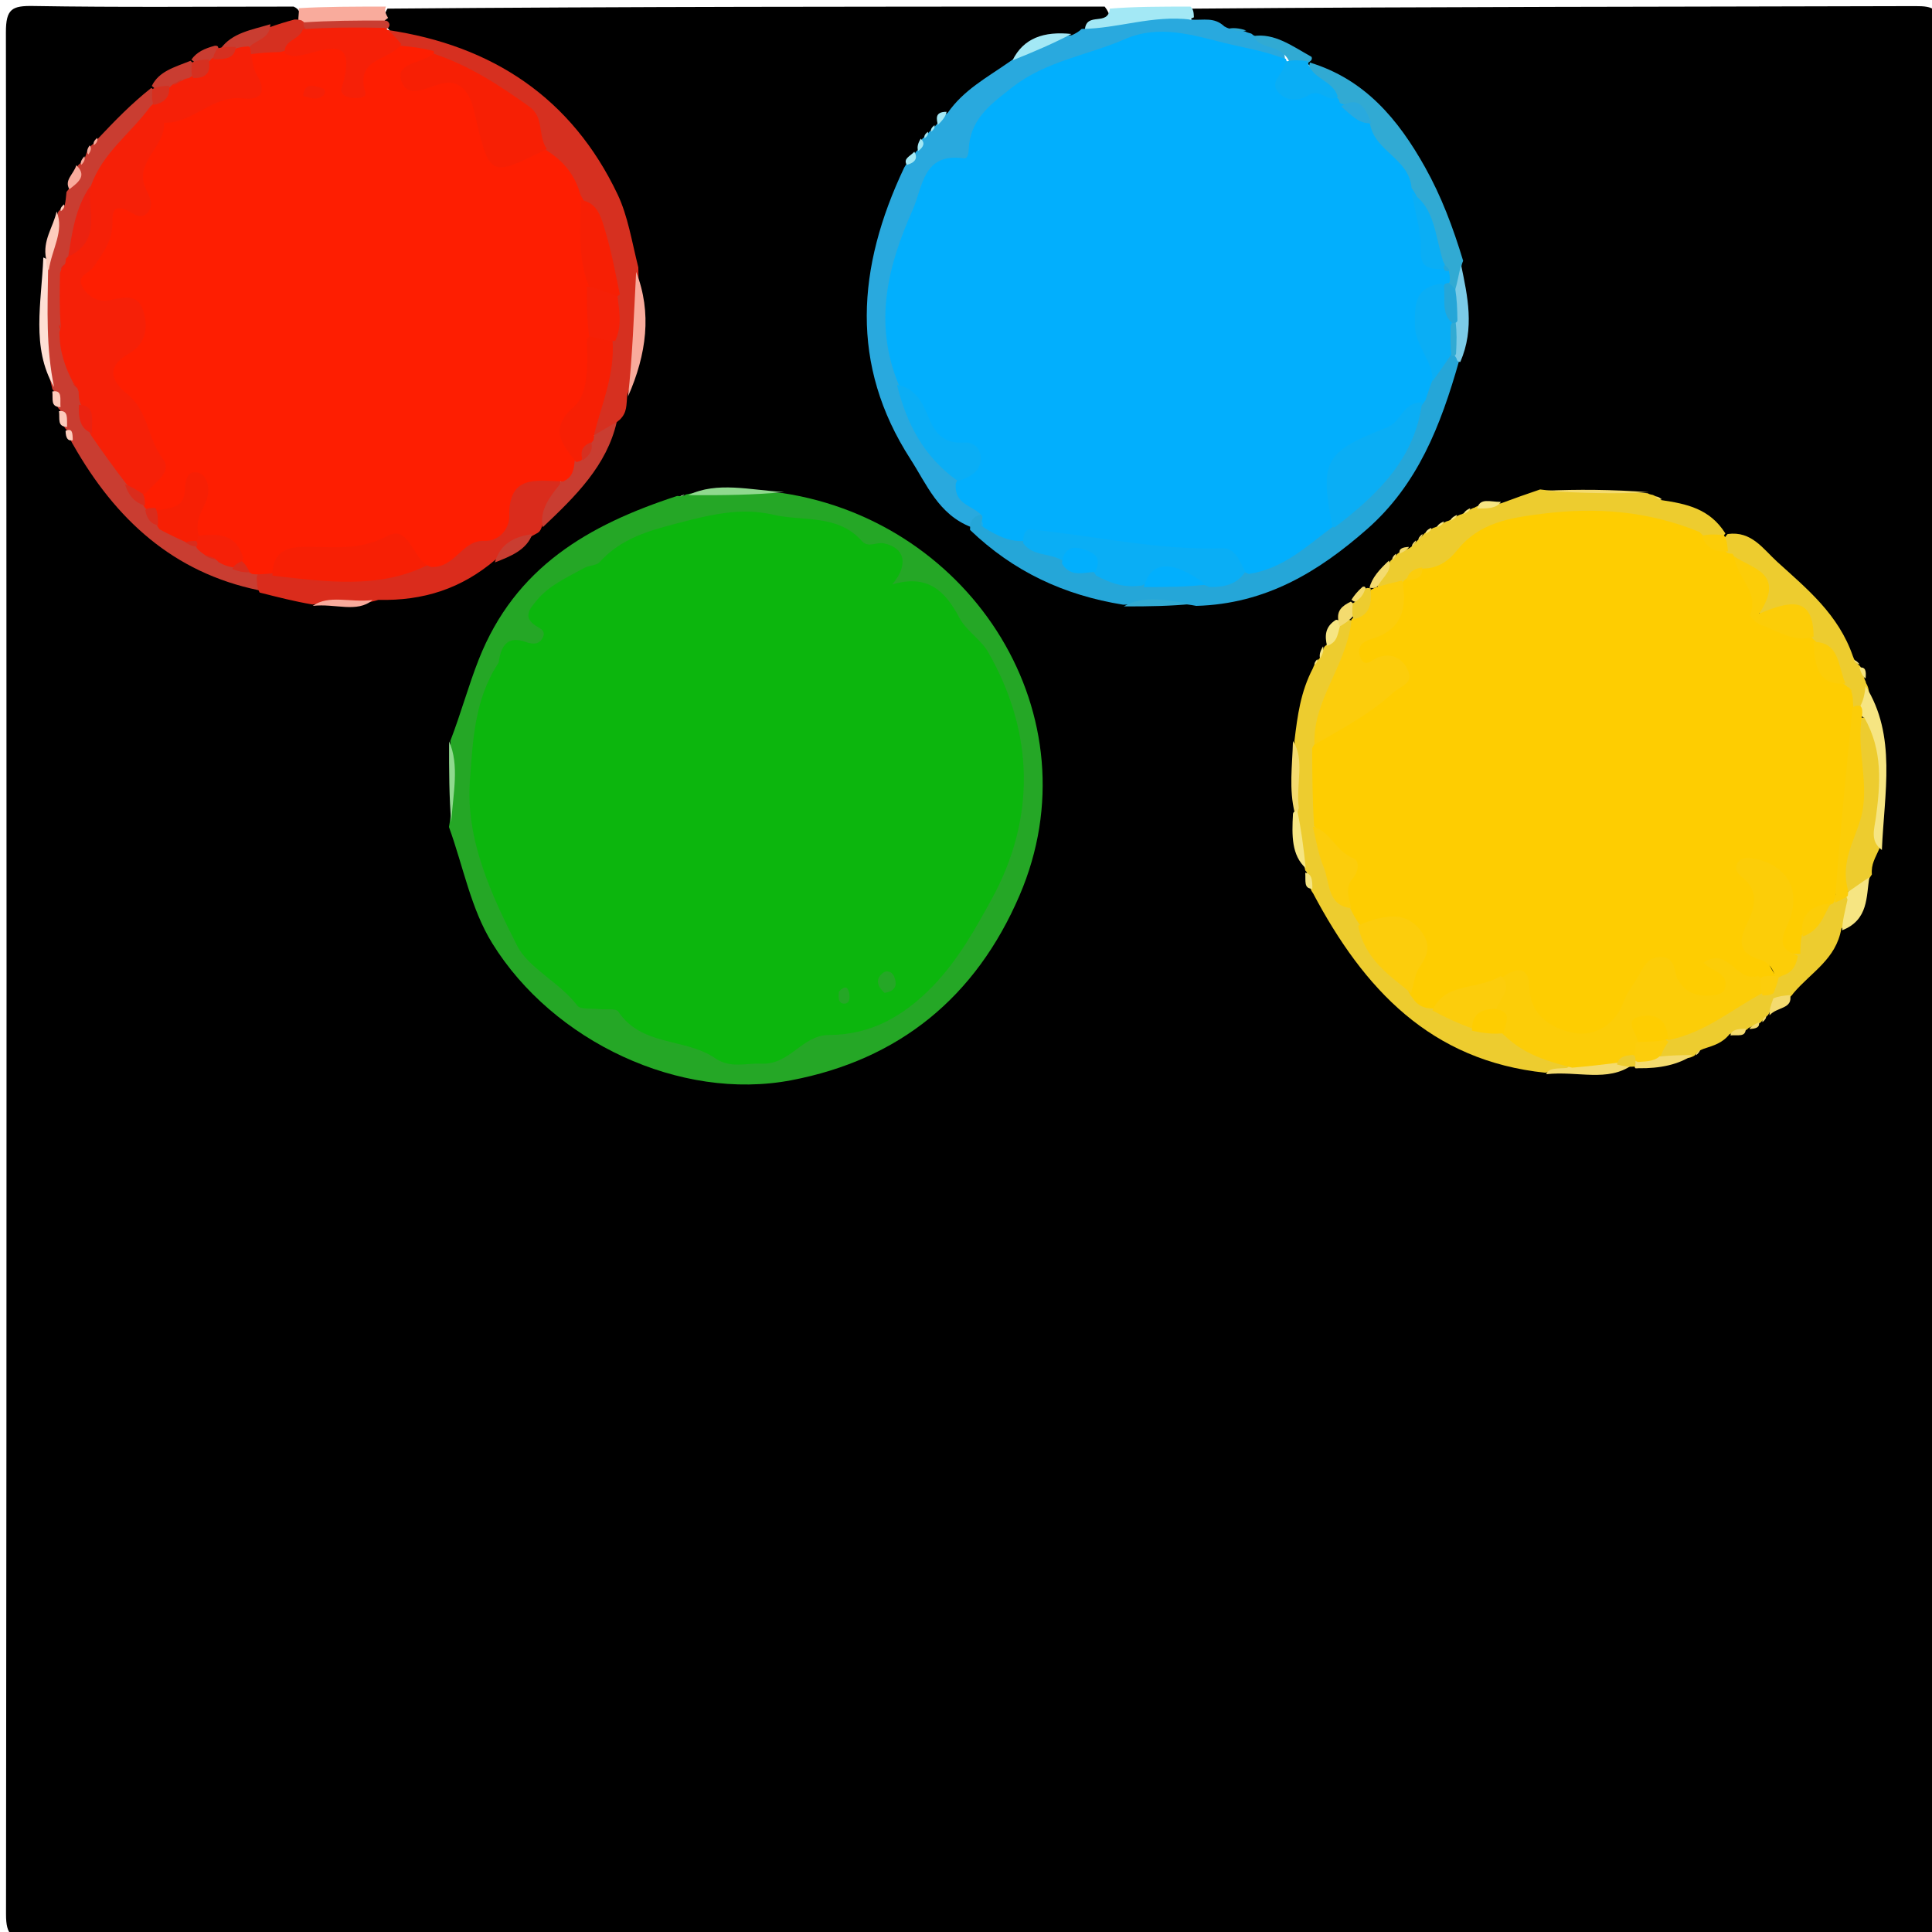 <svg version="1.1" id="Layer_1" xmlns="http://www.w3.org/2000/svg" xmlns:xlink="http://www.w3.org/1999/xlink" x="0px" y="0px"
	 width="100%" viewBox="0 0 293 293" enable-background="new 0 0 293 293" xml:space="preserve">
<path fill="#000000" opacity="1" stroke="none" 
	d="
M180.776,1.312 
	C217.485,1 253.969,1.037 290.454,0.927 
	C293.302,0.919 294.096,1.335 294.092,4.451 
	C293.979,99.744 293.978,195.037 294.092,290.33 
	C294.096,293.647 293.106,294.066 290.173,294.063 
	C195.047,293.986 99.92,293.985 4.794,294.07 
	C1.782,294.073 0.91,293.532 0.913,290.297 
	C1.02,195.171 1.027,100.044 0.895,4.918 
	C0.89,1.33 1.823,0.854 5.081,0.91 
	C18.071,1.129 31.068,1 44.531,1 
	C45.344,1.377 45.531,1.823 45.505,2.693 
	C44.754,4.216 43.626,4.684 42.077,5.117 
	C38.997,5.399 36.553,6.525 33.81,7.772 
	C32.341,8.494 31.159,9.053 29.72,9.82 
	C27.508,10.932 25.78,12.19 23.863,13.756 
	C21.207,16.138 19.065,18.562 16.575,21.096 
	C16.237,21.516 16.104,21.681 15.565,22.313 
	C15.035,22.937 14.91,23.096 14.612,23.502 
	C14.322,23.913 14.206,24.077 13.916,24.491 
	C13.627,24.909 13.511,25.078 13.049,25.764 
	C12.237,26.988 11.812,27.714 11.502,28.846 
	C11.387,29.597 11.298,30.023 11.084,30.757 
	C10.901,31.273 10.818,31.476 10.587,31.972 
	C10.326,32.455 10.214,32.643 9.931,33.113 
	C8.924,35.234 8.371,37.151 8.113,39.51 
	C7.156,45.415 7.005,50.964 8.575,56.803 
	C8.755,57.349 8.847,57.557 9.045,58.086 
	C9.328,59.029 9.394,59.674 9.626,60.59 
	C9.804,61.06 9.868,61.248 10.016,61.719 
	C10.259,62.552 10.368,63.117 10.669,63.918 
	C10.889,64.34 10.977,64.511 11.197,64.94 
	C11.575,65.75 11.944,66.221 12.498,66.956 
	C18.726,77.741 27.167,85.281 39.451,88.533 
	C42.118,89.548 44.623,89.44 47.402,89.933 
	C50.478,90.693 53.19,90.761 56.257,89.945 
	C62.454,89.234 68.081,87.939 73.422,84.534 
	C75.966,83.669 77.964,82.595 79.73,80.532 
	C80.248,79.912 80.574,79.583 81.173,79.038 
	C86.352,74.763 90.106,69.866 92.474,63.538 
	C92.964,62.053 93.501,60.967 94.028,59.479 
	C96.256,53.702 97.238,48.174 95.481,42.063 
	C93.167,27.862 85.701,17.632 73.863,10.371 
	C69.413,7.642 64.014,7.538 59.224,4.742 
	C58.78,4.289 58.631,4.079 58.365,3.498 
	C58.2,2.599 58.293,2.096 58.763,1.309 
	C95.021,1 131.042,1 167.531,1 
	C169.462,3.475 167.05,3.858 165.574,5.115 
	C164.838,5.55 164.401,5.761 163.618,6.067 
	C160.083,6.424 157.036,7.081 154.387,9.651 
	C151.585,12.507 148.455,14.449 145.519,17.127 
	C144.818,17.731 144.322,18.081 143.667,18.675 
	C143.339,18.998 143.209,19.126 142.891,19.443 
	C142.579,19.756 142.456,19.88 141.975,20.372 
	C141.505,20.864 141.391,20.989 140.965,21.511 
	C140.459,22.19 140.272,22.478 139.964,23.008 
	C139.748,23.411 139.659,23.575 139.426,23.986 
	C138.791,24.886 138.521,25.633 138.252,26.747 
	C135.28,33.082 133.333,39.428 133.056,46.046 
	C132.683,54.97 135.065,63.315 140.367,70.607 
	C142.388,73.387 144.092,76.478 147.245,78.801 
	C154.042,84.989 161.62,88.773 170.701,90.334 
	C173.9,90.618 176.731,90.47 179.94,90.507 
	C193.956,90.076 203.664,82.738 211.99,72.749 
	C216.297,67.582 216.967,60.985 219.681,54.804 
	C222.001,50.221 221.15,45.823 220.498,41.074 
	C217.292,27.933 211.194,17.176 199.087,10.223 
	C196.338,8.371 193.589,7.371 190.444,6.455 
	C189.873,6.393 189.643,6.364 189.073,6.258 
	C187.858,5.861 187.018,5.424 185.702,5.32 
	C184.044,4.501 182.413,4.633 180.926,3.409 
	C180.462,2.638 180.423,2.138 180.776,1.312 
z"/>
<path fill="#A3E8F5" opacity="1" stroke="none" 
	d="
M164.532,4.472 
	C164.78,1.723 168.062,4.06 168.311,1.308 
	C172.025,1 176.049,1 180.537,1 
	C181.012,1.433 181.023,1.867 181.063,2.624 
	C175.856,5.087 170.459,5.823 164.532,4.472 
z"/>
<path fill="#F9AB9C" opacity="1" stroke="none" 
	d="
M58.535,1 
	C58.347,1.355 58.29,1.783 58.855,2.716 
	C55.212,5.664 51.142,4.102 46.804,4.212 
	C46.087,3.939 45.818,3.785 45.265,3.263 
	C45.193,2.424 45.406,1.953 45.309,1.241 
	C49.357,1 53.714,1 58.535,1 
z"/>
<path fill="#25A726" opacity="1" stroke="none" 
	d="
M118.708,74.782 
	C147.529,79.167 166.261,108.677 154.628,135.777 
	C147.986,151.251 136.344,160.713 119.991,163.829 
	C103.175,167.034 83.885,157.978 74.66,143.067 
	C71.394,137.787 70.301,131.532 68.088,125.42 
	C68.908,120.955 68.347,116.833 68.304,112.345 
	C69.937,108.091 71.054,103.941 72.615,99.99 
	C78.129,86.043 89.194,79.616 102.681,75.219 
	C103.241,75.237 103.43,75.291 103.829,75.138 
	C104.039,74.931 104.008,75.017 103.964,75.003 
	C108.68,73.929 113.496,74.728 118.708,74.782 
z"/>
<path fill="#29A9DE" opacity="1" stroke="none" 
	d="
M164.05,4.385 
	C169.566,4.34 174.768,2.249 180.632,2.977 
	C182.535,3.105 184.133,2.542 185.674,3.999 
	C186.801,4.682 187.733,4.402 188.861,4.783 
	C189.146,4.95 189.559,5.023 189.758,5.089 
	C191.481,6.625 194.719,5.632 194.881,9.041 
	C191.805,10.718 189.117,9.6 186.444,8.742 
	C173.333,4.534 162.409,9.533 152.108,16.951 
	C150.649,18.001 149.526,19.591 149.04,21.418 
	C148.394,23.849 147.069,25.268 144.568,26.228 
	C140.349,27.848 139.439,32.439 138.412,35.965 
	C136.481,42.595 134.844,49.554 137.335,56.921 
	C137.855,63.25 141.939,67.281 145.368,72.045 
	C146.326,74.268 148.23,75.34 149.29,77.443 
	C149.173,78.796 148.471,79.375 147.307,79.952 
	C142.321,78.035 140.523,73.422 138.073,69.624 
	C128.854,55.336 129.948,40.597 137.112,25.446 
	C137.612,24.458 138.377,24.141 138.815,23.164 
	C138.96,22.921 138.98,22.988 138.945,22.991 
	C139.427,22.601 139.49,21.996 139.794,21.179 
	C139.945,20.925 139.985,20.988 139.949,20.978 
	C140.191,20.78 140.446,20.564 140.825,20.118 
	C140.974,19.916 140.984,19.984 140.95,19.98 
	C141.191,19.782 141.445,19.565 141.827,19.118 
	C141.978,18.917 141.984,18.987 141.949,18.987 
	C142.465,18.455 142.801,17.71 143.714,17.127 
	C146.151,13.636 149.58,11.826 152.984,9.451 
	C155.965,7.366 158.766,5.63 162.548,5.34 
	C163.221,5.024 163.56,4.831 164.05,4.385 
z"/>
<path fill="#25A6D8" opacity="1" stroke="none" 
	d="
M147.115,80.368 
	C147.103,79.186 147.376,78.418 148.648,78.076 
	C148.958,78.012 149.314,78.324 149.398,78.531 
	C149.566,79.069 149.779,79.259 150.393,79.365 
	C152.127,79.754 153.498,80.358 155.224,80.968 
	C157.181,82.365 159.311,82.59 161.343,83.825 
	C162.857,85.064 164.392,85.373 166.235,85.848 
	C168.657,86.56 170.777,87.031 173.288,87.463 
	C176.26,87.516 178.855,87.497 181.829,87.493 
	C184.167,87.274 186.052,86.735 188.259,86.032 
	C193.147,84.55 196.826,81.633 201.034,78.947 
	C207.549,74.448 212.093,68.834 214.603,61.27 
	C214.818,59.979 215.222,59.119 215.73,57.915 
	C216.784,56.163 217.459,54.556 219.349,53.517 
	C219.948,53.413 220.195,53.423 220.777,53.591 
	C221.227,53.969 221.34,54.189 221.278,54.736 
	C218.495,64.545 215.011,73.493 207.319,80.251 
	C199.958,86.718 191.966,91.593 181.419,91.886 
	C177.579,91.136 174.132,91.622 170.34,91.708 
	C161.358,90.264 153.707,86.689 147.115,80.368 
z"/>
<path fill="#D63020" opacity="1" stroke="none" 
	d="
M58.793,4.55 
	C74.705,6.898 86.714,14.872 93.655,29.464 
	C95.234,32.783 95.804,36.583 96.805,40.548 
	C96.919,47.193 97.367,53.473 95.123,59.941 
	C94.973,61.413 95.147,62.531 93.985,63.661 
	C92.556,64.693 91.93,66.531 89.76,65.929 
	C88.5,61.115 91.232,57.15 91.524,52.434 
	C92.491,50.222 91.973,48.219 92.316,45.961 
	C91.25,40.646 91.001,35.403 87.54,30.854 
	C85.792,28.323 84.311,26.019 82.149,23.796 
	C79.3,15.873 72.747,12.74 65.751,9.603 
	C64.315,8.44 62.844,8.526 61.155,8.08 
	C59.639,7.375 58.704,6.594 58.793,4.55 
z"/>
<path fill="#EDCC2F" opacity="1" stroke="none" 
	d="
M234.371,162.689 
	C216.948,160.878 206.822,149.986 199.133,135.47 
	C198.318,134.374 198.597,133.38 198.158,132.243 
	C197.919,131.99 197.985,132.019 197.968,132.051 
	C197.363,129.345 196.367,126.679 196.503,123.388 
	C196.358,119.564 196.544,116.163 196.312,112.364 
	C196.778,108.464 197.25,104.924 199.101,101.364 
	C199.314,100.798 199.441,100.612 199.786,100.171 
	C200.005,99.914 200.003,100.01 199.955,100.01 
	C200.417,99.609 200.49,99.003 200.8,98.181 
	C200.957,97.927 200.986,97.991 200.952,97.981 
	C201.974,97.3 201.951,96.019 202.783,94.829 
	C203.581,94.095 204.161,93.674 205.24,94.226 
	C206.65,97.233 205.637,99.809 204.415,102.093 
	C202.575,105.529 201.628,109.185 200.808,113.298 
	C201.082,116.846 200.901,120.009 200.917,123.549 
	C201.089,128.539 202.287,132.83 205.228,136.881 
	C206.048,137.607 206.466,138.198 206.997,139.143 
	C208.181,143.658 211.549,146.213 214.35,149.547 
	C215.424,150.433 216.182,151.193 217.444,151.813 
	C219.549,152.728 221.257,153.718 223.358,154.662 
	C225.004,155.191 226.399,155.273 228.099,155.673 
	C231.679,157.513 235.237,158.68 238.173,161.453 
	C237.256,163.017 235.882,162.264 234.371,162.689 
z"/>
<path fill="#C93D31" opacity="1" stroke="none" 
	d="
M39.235,89.514 
	C26.269,86.825 17.552,78.807 11.102,67.462 
	C10.588,66.644 10.518,66.021 10.121,65.226 
	C9.901,65.013 9.973,65.012 9.955,65.043 
	C9.327,64.299 9.605,63.333 9.138,62.236 
	C8.899,61.997 8.969,62.011 8.953,62.042 
	C8.328,61.3 8.604,60.336 8.138,59.244 
	C7.897,59.009 7.968,59.015 7.956,59.049 
	C6.544,53.656 6.29,48.13 6.514,42.132 
	C7.303,38.713 8.332,35.782 8.748,32.295 
	C8.944,31.922 8.978,31.987 8.942,31.98 
	C9.19,31.789 9.439,31.565 9.813,31.109 
	C9.98,30.428 9.992,29.946 10.084,29.111 
	C11.133,27.884 11.463,26.729 11.749,25.223 
	C11.898,24.956 11.937,25.001 11.926,24.977 
	C12.269,24.718 12.57,24.428 12.919,23.778 
	C13.03,23.482 13.031,23.508 13.022,23.519 
	C13.114,23.119 13.302,22.753 13.754,22.175 
	C13.941,21.925 13.99,21.99 13.952,21.973 
	C14.215,21.761 14.48,21.526 14.856,21.026 
	C17.457,18.273 19.904,15.738 22.952,13.327 
	C23.966,14.096 24.115,14.807 24.029,15.922 
	C22.06,20.859 17.608,23.641 15.411,28.44 
	C12.904,31.461 12.785,35.02 11.585,38.533 
	C11.475,39.093 11.443,39.32 11.343,39.886 
	C11.117,40.658 10.945,41.085 10.675,41.843 
	C10.451,44.049 10.876,45.899 10.807,48.116 
	C10.829,48.694 10.835,48.924 10.845,49.497 
	C10.738,52.113 11.208,54.271 12.258,56.653 
	C12.564,57.38 12.721,57.802 12.973,58.549 
	C13.205,59.297 13.302,59.731 13.399,60.496 
	C13.479,62.286 13.403,63.79 14.869,65.134 
	C16.53,67.518 18.15,69.539 19.729,71.98 
	C20.473,73.36 20.949,74.531 22.135,75.609 
	C22.487,75.988 22.619,76.147 22.927,76.558 
	C23.483,77.509 23.846,78.223 24.775,78.859 
	C25.822,79.604 26.638,80.157 27.803,80.712 
	C28.603,81.111 29.09,81.457 29.875,81.875 
	C30.46,82.226 30.783,82.441 31.339,82.82 
	C32.052,83.28 32.504,83.621 33.267,83.997 
	C34.047,84.364 34.563,84.627 35.387,84.943 
	C36.423,85.452 37.263,85.595 38.369,86.009 
	C38.857,86.305 39.038,86.45 39.413,86.89 
	C39.854,87.891 39.819,88.579 39.235,89.514 
z"/>
<path fill="#DA2C1C" opacity="1" stroke="none" 
	d="
M39.373,89.864 
	C38.977,89.12 38.961,88.46 38.931,87.472 
	C39.235,86.673 39.66,86.343 40.593,86.075 
	C48.53,85.828 56.174,87.432 63.923,84.544 
	C69.077,81.844 74.858,80.828 76.725,74.183 
	C77.674,70.804 81.326,70.961 84.717,72.403 
	C86.346,75.745 82.981,77.067 82.218,79.78 
	C81.982,80.434 81.829,80.689 81.331,80.934 
	C79.14,82.1 77.191,83.235 75.162,84.865 
	C69.977,89.278 64.252,91.127 57.39,90.977 
	C53.949,92.075 50.829,91.191 47.382,91.674 
	C44.572,91.189 42.162,90.569 39.373,89.864 
z"/>
<path fill="#EDCC2F" opacity="1" stroke="none" 
	d="
M221.011,78.244 
	C221.304,78.133 221.478,77.993 221.585,78.024 
	C222.045,77.831 222.389,77.596 223.016,77.234 
	C223.308,77.12 223.454,76.984 223.545,77.025 
	C224.76,76.25 226.074,76.597 227.661,76.324 
	C229.749,75.556 231.484,74.926 233.567,74.229 
	C239.085,74.965 244.296,74.21 249.873,74.807 
	C250.269,75.04 250.572,75.005 250.707,75.078 
	C251.16,75.287 251.456,75.461 251.93,75.84 
	C255.783,76.412 259.298,77.129 261.668,80.903 
	C260.645,82.242 259.577,82.332 258.082,82.233 
	C251.459,80.531 245.26,79.218 238.677,79.281 
	C230.744,79.358 224.345,82.471 218.042,87.277 
	C216.583,87.591 215.385,87.479 214.155,88.47 
	C213.686,88.793 213.49,88.911 212.978,89.171 
	C211.552,89.699 210.437,90.018 209.021,89.252 
	C208.438,87.36 210.144,86.76 210.773,85.211 
	C210.951,84.916 210.983,84.979 210.948,84.977 
	C211.19,84.783 211.445,84.565 211.827,84.116 
	C211.976,83.912 211.983,83.982 211.952,83.967 
	C212.416,83.585 213.025,83.515 213.795,83.104 
	C214.004,82.891 214.007,82.994 213.955,82.995 
	C214.187,82.792 214.447,82.561 214.84,82.096 
	C214.992,81.883 214.992,81.993 214.938,81.992 
	C215.171,81.801 215.432,81.578 215.828,81.123 
	C215.986,80.919 215.975,80.989 215.941,80.979 
	C216.216,80.737 216.525,80.504 217.11,80.184 
	C217.386,80.096 217.48,79.966 217.549,80.008 
	C218.001,79.849 218.365,79.617 219.015,79.241 
	C219.317,79.124 219.476,78.987 219.575,79.021 
	C220.032,78.838 220.38,78.604 221.011,78.244 
z"/>
<path fill="#31AAD3" opacity="1" stroke="none" 
	d="
M198.657,9.486 
	C207.023,12.04 212.064,18.12 216.113,25.351 
	C218.584,29.764 220.343,34.429 221.895,39.553 
	C221.263,41.014 221.603,42.197 221.355,43.658 
	C220.825,44.239 220.387,44.26 219.662,43.867 
	C219.101,43.284 218.864,42.889 218.58,42.135 
	C218.278,41.4 218.066,40.998 217.675,40.303 
	C216.367,36.577 216.008,32.831 213.233,29.705 
	C211.684,25.941 208.359,23.821 206.733,20.14 
	C206.483,17.791 205.232,16.916 203.048,16.566 
	C202.565,16.301 202.385,16.169 201.971,15.795 
	C200.857,13.536 197.851,12.856 198.657,9.486 
z"/>
<path fill="#EDCC2F" opacity="1" stroke="none" 
	d="
M282.757,102.951 
	C282.87,103.241 283.012,103.447 282.982,103.569 
	C283.612,104.577 283.527,105.574 283.159,106.879 
	C282.714,107.289 282.492,107.401 281.901,107.533 
	C281.05,107.427 280.623,107.202 280.024,106.59 
	C279.653,106.126 279.518,105.933 279.205,105.437 
	C278.929,104.929 278.831,104.722 278.588,104.206 
	C277.392,102.01 277.507,99.466 275.001,98.029 
	C274.589,97.633 274.439,97.459 274.101,96.994 
	C273.769,96.407 273.561,96.125 273.49,95.812 
	C272.584,91.813 266.618,95.732 266.652,92.034 
	C266.685,88.56 265.196,87.07 262.526,85.366 
	C262.05,84.993 261.877,84.818 261.513,84.322 
	C261.061,83.264 261.066,82.53 261.582,81.498 
	C261.808,81.195 261.943,81.058 262.011,80.989 
	C265.644,80.485 267.383,83.256 269.552,85.225 
	C274.046,89.303 278.813,93.17 281.004,99.517 
	C281.222,100.157 281.442,100.422 281.879,100.837 
	C282.081,100.998 282.014,100.979 282.03,100.948 
	C282.436,101.433 282.491,102.064 282.757,102.951 
z"/>
<path fill="#EDCC2F" opacity="1" stroke="none" 
	d="
M285.016,128.708 
	C284.409,130.104 283.744,131.044 283.884,132.619 
	C282.764,134.171 282.173,136.13 279.593,134.993 
	C277.364,131.131 279.39,127.987 280.494,124.839 
	C282.284,119.733 279.911,114.509 281.51,109.106 
	C284.717,107.911 284.667,110.207 285.026,111.896 
	C286.185,117.347 285.184,122.81 285.016,128.708 
z"/>
<path fill="#EDCC2F" opacity="1" stroke="none" 
	d="
M279.246,140.845 
	C278.442,145.479 274.689,147.436 272.001,150.604 
	C271.39,151.518 270.726,151.68 269.68,151.686 
	C269.143,151.481 268.948,151.351 268.578,150.917 
	C268.127,149.643 268.418,148.78 269.091,147.675 
	C270.086,146.667 270.734,145.817 271.328,144.542 
	C271.541,143.585 271.734,142.959 272.172,142.062 
	C273.902,140.449 275.06,138.777 276.56,136.929 
	C276.987,136.511 277.173,136.355 277.68,136.018 
	C278.727,135.552 279.452,135.508 280.418,136.135 
	C281.425,138.132 280.602,139.382 279.246,140.845 
z"/>
<path fill="#EDCC2F" opacity="1" stroke="none" 
	d="
M262.313,156.817 
	C261.226,158.19 259.925,158.55 258.337,159.067 
	C257.728,159.299 257.487,159.5 257.131,159.92 
	C256.99,160.109 257.016,160.014 257.063,160.029 
	C255.902,160.86 254.497,160.293 252.82,160.642 
	C250.43,160.182 250.646,159.085 251.916,157.504 
	C256.673,154.548 261.347,152.234 266.478,150.039 
	C267.375,150.039 267.857,150.185 268.608,150.675 
	C268.911,150.907 269.006,151.019 269.053,151.076 
	C269.504,152.117 268.707,152.746 268.22,153.796 
	C268.048,154.075 268.009,154.017 268.044,154.02 
	C267.805,154.219 267.553,154.438 267.171,154.883 
	C267.02,155.084 267.014,155.016 267.045,155.029 
	C266.586,155.414 265.98,155.485 265.207,155.885 
	C264.995,156.094 265.024,156.018 265.061,156.034 
	C264.338,156.65 263.403,156.42 262.313,156.817 
z"/>
<path fill="#C93D31" opacity="1" stroke="none" 
	d="
M82.314,79.956 
	C81.811,77.511 83.178,75.584 84.905,73.443 
	C85.156,72.258 85.312,71.385 85.926,70.302 
	C86.22,69.838 86.35,69.662 86.702,69.249 
	C87.586,68.486 88.267,67.978 88.85,66.941 
	C89.198,66.544 89.359,66.405 89.823,66.166 
	C91.159,65.399 92.192,64.731 93.529,64.01 
	C92.014,70.597 87.336,75.216 82.314,79.956 
z"/>
<path fill="#F6E582" opacity="1" stroke="none" 
	d="
M285.4,128.907 
	C283.564,127.556 284.25,125.768 284.49,123.984 
	C285.172,118.898 285.571,113.824 282.745,108.851 
	C281.819,108.4 281.562,107.939 282.073,107.179 
	C282.634,106.178 282.77,105.284 282.929,104.04 
	C287.678,111.588 285.754,120.237 285.4,128.907 
z"/>
<path fill="#F9AB9C" opacity="1" stroke="none" 
	d="
M95.246,60.122 
	C95.917,54.096 96.13,47.823 96.473,41.237 
	C98.892,47.418 98.061,53.724 95.246,60.122 
z"/>
<path fill="#D63020" opacity="1" stroke="none" 
	d="
M44.649,2.963 
	C45.146,2.94 45.313,2.986 45.73,3.093 
	C46.145,3.35 46.309,3.545 46.591,4.106 
	C46.829,6.746 44.764,7.334 43.195,8.766 
	C41.546,9.464 40.235,9.498 38.564,8.848 
	C38.032,8.465 37.851,8.273 37.555,7.706 
	C37.406,5.241 39.398,5.232 40.852,4.143 
	C42.228,3.647 43.273,3.339 44.649,2.963 
z"/>
<path fill="#FEDFD4" opacity="1" stroke="none" 
	d="
M7.294,40.857 
	C7.207,46.979 6.961,52.716 8.2,58.701 
	C4.69,52.716 6.295,45.916 6.569,39.055 
	C7.355,39.307 7.517,39.843 7.294,40.857 
z"/>
<path fill="#7BCBE7" opacity="1" stroke="none" 
	d="
M220.588,44.307 
	C221.049,42.811 221.196,41.634 221.588,40.193 
	C222.552,44.859 223.683,49.789 221.465,54.89 
	C221.048,54.89 220.993,54.717 220.855,54.284 
	C219.732,52.824 219.512,51.379 219.527,49.416 
	C219.572,47.488 219.423,45.971 220.588,44.307 
z"/>
<path fill="#F6E582" opacity="1" stroke="none" 
	d="
M279.376,141.084 
	C279.394,139.7 279.787,138.259 280.182,136.441 
	C280.019,135.904 279.856,135.745 280.007,135.448 
	C281.284,134.582 282.248,133.852 283.507,133.039 
	C283.002,135.921 283.425,139.502 279.376,141.084 
z"/>
<path fill="#31AAD3" opacity="1" stroke="none" 
	d="
M195.533,9.348 
	C194.205,6.593 191.239,7.676 190.059,5.47 
	C193.317,4.986 195.915,6.956 198.896,8.615 
	C199.05,8.945 198.859,9.142 198.763,9.241 
	C197.89,10.05 196.989,10.088 195.533,9.348 
z"/>
<path fill="#A3E8F5" opacity="1" stroke="none" 
	d="
M162.483,5.152 
	C159.894,6.518 156.907,7.817 153.557,9.147 
	C155.216,5.767 158.324,4.716 162.483,5.152 
z"/>
<path fill="#F4DB6F" opacity="1" stroke="none" 
	d="
M234.482,162.912 
	C234.948,161.866 236.182,162.11 237.676,161.948 
	C239.44,160.075 241.543,160.144 243.912,159.906 
	C245.326,159.974 246.219,160.442 247.58,161.478 
	C243.808,164.179 239.287,162.376 234.482,162.912 
z"/>
<path fill="#F4DB6F" opacity="1" stroke="none" 
	d="
M250.03,74.651 
	C245.041,74.922 239.813,74.805 234.25,74.425 
	C239.207,74.195 244.499,74.228 250.03,74.651 
z"/>
<path fill="#C93D31" opacity="1" stroke="none" 
	d="
M41,3.673 
	C40.952,5.546 39.538,5.872 38.204,6.769 
	C37.617,7.343 37.236,7.648 36.487,8.056 
	C35.386,8.306 34.657,8.226 33.434,7.421 
	C35.2,4.947 38.173,4.539 41,3.673 
z"/>
<path fill="#90D98F" opacity="1" stroke="none" 
	d="
M118.916,74.622 
	C114.373,75.069 109.611,75.131 104.385,75.09 
	C108.757,72.968 113.764,74.33 118.916,74.622 
z"/>
<path fill="#C93D31" opacity="1" stroke="none" 
	d="
M75.043,85.298 
	C75.857,82.544 77.834,81.397 80.737,81 
	C79.845,83.424 77.439,84.373 75.043,85.298 
z"/>
<path fill="#90D98F" opacity="1" stroke="none" 
	d="
M68.107,112.43 
	C69.697,116.055 68.723,120.259 68.427,124.733 
	C68.123,120.996 68.094,116.947 68.107,112.43 
z"/>
<path fill="#C93D31" opacity="1" stroke="none" 
	d="
M46.411,4.427 
	C46.034,4.121 46.011,3.638 45.996,3.397 
	C49.974,3.132 53.968,3.108 58.414,3.116 
	C58.867,3.147 59.034,3.503 59.068,3.697 
	C59.102,3.891 58.972,4.098 58.907,4.201 
	C54.923,7.229 50.847,5.73 46.411,4.427 
z"/>
<path fill="#C93D31" opacity="1" stroke="none" 
	d="
M23.025,13.024 
	C24.112,10.803 26.424,10.211 28.895,9.219 
	C29.855,10.031 29.931,10.686 29.677,11.687 
	C29.416,12.179 29.279,12.356 28.878,12.742 
	C28.232,13.177 27.83,13.362 27.106,13.634 
	C26.595,13.83 26.385,13.891 25.849,14 
	C24.857,14.064 24.23,13.925 23.409,13.362 
	C23.158,13.158 23.069,13.069 23.025,13.024 
z"/>
<path fill="#F4DB6F" opacity="1" stroke="none" 
	d="
M196.085,112.381 
	C197.928,115.226 196.519,118.746 196.971,122.564 
	C196.819,123.206 196.685,123.396 196.356,123.297 
	C195.452,119.615 195.987,116.202 196.085,112.381 
z"/>
<path fill="#FDCCBC" opacity="1" stroke="none" 
	d="
M7.399,40.967 
	C7.099,40.727 7.056,40.188 6.987,39.245 
	C6.42,36.447 8.068,34.473 8.588,32.068 
	C9.791,35.025 7.874,37.722 7.399,40.967 
z"/>
<path fill="#F6E582" opacity="1" stroke="none" 
	d="
M196.087,123.426 
	C196.16,123.008 196.557,123.01 196.755,123.013 
	C197.328,125.759 197.704,128.503 198.016,131.665 
	C195.871,129.674 195.909,126.766 196.087,123.426 
z"/>
<path fill="#31AAD3" opacity="1" stroke="none" 
	d="
M170.431,91.964 
	C173.361,90.247 176.86,91.001 180.666,91.6 
	C177.623,91.906 174.253,91.98 170.431,91.964 
z"/>
<path fill="#F4DB6F" opacity="1" stroke="none" 
	d="
M251.793,160.222 
	C253.507,160.042 254.893,160.015 256.694,160.016 
	C254.545,161.454 251.79,162.053 248.461,162.005 
	C248.047,162.047 248.004,162.001 247.983,161.978 
	C247.865,161.732 247.768,161.508 247.842,160.961 
	C249.099,159.693 250.279,160.001 251.793,160.222 
z"/>
<path fill="#F9AB9C" opacity="1" stroke="none" 
	d="
M47.427,91.886 
	C49.888,90.142 53.054,91.418 56.512,91 
	C54.107,93.008 50.882,91.487 47.427,91.886 
z"/>
<path fill="#F4DB6F" opacity="1" stroke="none" 
	d="
M268.368,153.975 
	C268.293,153.278 268.537,152.482 268.941,151.409 
	C269.783,151.065 270.466,150.997 271.494,150.914 
	C271.891,153.059 269.528,152.66 268.368,153.975 
z"/>
<path fill="#F6E582" opacity="1" stroke="none" 
	d="
M203.268,94.755 
	C202.845,96.175 202.881,97.395 201.255,97.949 
	C200.917,96.528 200.872,95.069 202.624,93.99 
	C203.125,94.035 203.298,94.229 203.268,94.755 
z"/>
<path fill="#F4DB6F" opacity="1" stroke="none" 
	d="
M210.642,85.015 
	C211.147,86.453 209.953,87.298 209.073,88.671 
	C208.774,89.109 208.628,89.25 207.692,89.149 
	C208.045,87.642 209.189,86.378 210.642,85.015 
z"/>
<path fill="#F4DB6F" opacity="1" stroke="none" 
	d="
M203.299,94.944 
	C203.045,94.881 203.024,94.673 202.977,94.153 
	C202.694,92.589 203.543,91.881 204.865,91.238 
	C205.655,91.799 205.74,92.27 205.32,93.349 
	C204.461,94.224 203.997,94.512 203.299,94.944 
z"/>
<path fill="#F9AB9C" opacity="1" stroke="none" 
	d="
M11.58,25.055 
	C13.208,26.642 11.934,27.61 10.52,28.698 
	C9.701,27.304 11.164,26.437 11.58,25.055 
z"/>
<path fill="#C93D31" opacity="1" stroke="none" 
	d="
M29.03,9.029 
	C29.825,7.908 30.99,7.36 32.584,6.934 
	C32.918,6.907 33.001,7.012 33.042,7.065 
	C33.268,7.548 33.279,7.986 32.974,8.727 
	C32.637,9.18 32.471,9.337 31.997,9.644 
	C31,9.969 30.336,9.908 29.432,9.375 
	C29.165,9.165 29.075,9.074 29.03,9.029 
z"/>
<path fill="#F6E582" opacity="1" stroke="none" 
	d="
M227.618,76.115 
	C226.969,77.085 225.694,77.136 224.024,77.112 
	C224.463,75.433 225.953,76.127 227.618,76.115 
z"/>
<path fill="#F4DB6F" opacity="1" stroke="none" 
	d="
M204.958,90.954 
	C205.374,90.292 205.861,89.699 206.625,89.006 
	C206.9,88.906 206.982,88.991 207.021,89.035 
	C207.774,90.374 207.3,91.106 205.563,91.29 
	C205.177,91.159 205.031,91.023 204.958,90.954 
z"/>
<path fill="#31AAD3" opacity="1" stroke="none" 
	d="
M188.994,4.619 
	C188.275,4.823 187.404,4.697 186.275,4.359 
	C186.959,4.194 187.901,4.241 188.994,4.619 
z"/>
<path fill="#A3E8F5" opacity="1" stroke="none" 
	d="
M138.663,23.007 
	C139.206,23.939 138.873,24.635 137.515,25.012 
	C136.945,24.039 137.975,23.755 138.663,23.007 
z"/>
<path fill="#F6E582" opacity="1" stroke="none" 
	d="
M197.95,132.356 
	C198.923,132.512 199.045,133.443 199.025,134.789 
	C197.692,134.747 198.039,133.649 197.95,132.356 
z"/>
<path fill="#FDCCBC" opacity="1" stroke="none" 
	d="
M8.944,62.352 
	C10.416,62.172 10.125,63.475 10.173,64.746 
	C8.638,64.678 9.098,63.578 8.944,62.352 
z"/>
<path fill="#FDCCBC" opacity="1" stroke="none" 
	d="
M7.935,59.365 
	C9.533,59.094 9.072,60.505 9.175,61.741 
	C7.625,61.696 8.067,60.598 7.935,59.365 
z"/>
<path fill="#F4DB6F" opacity="1" stroke="none" 
	d="
M262.426,157.027 
	C262.612,156.156 263.495,156.03 264.758,156.019 
	C264.72,157.33 263.645,156.919 262.426,157.027 
z"/>
<path fill="#A3E8F5" opacity="1" stroke="none" 
	d="
M143.555,16.957 
	C143.447,17.57 142.988,18.231 142.221,18.94 
	C142.085,18.158 141.651,16.935 143.555,16.957 
z"/>
<path fill="#F6E582" opacity="1" stroke="none" 
	d="
M282.932,102.886 
	C282.563,102.682 282.255,102.123 281.997,101.24 
	C282.944,101.113 283.036,101.783 282.932,102.886 
z"/>
<path fill="#F4DB6F" opacity="1" stroke="none" 
	d="
M213.684,82.938 
	C213.522,83.256 213.04,83.622 212.239,83.969 
	C212.114,83.2 212.675,82.996 213.684,82.938 
z"/>
<path fill="#FDCCBC" opacity="1" stroke="none" 
	d="
M9.943,65.341 
	C10.995,64.88 11.012,65.659 11.033,66.77 
	C10.251,66.926 9.975,66.396 9.943,65.341 
z"/>
<path fill="#F6E582" opacity="1" stroke="none" 
	d="
M200.646,98.03 
	C200.803,98.526 200.648,99.124 200.2,99.866 
	C200.05,99.384 200.192,98.758 200.646,98.03 
z"/>
<path fill="#A3E8F5" opacity="1" stroke="none" 
	d="
M139.635,21.025 
	C140.312,21.648 140.11,22.263 139.248,22.906 
	C139.048,22.37 139.186,21.747 139.635,21.025 
z"/>
<path fill="#F4DB6F" opacity="1" stroke="none" 
	d="
M265.317,156.054 
	C265.478,155.736 265.961,155.378 266.761,155.032 
	C266.895,155.807 266.334,156.009 265.317,156.054 
z"/>
<path fill="#FDCCBC" opacity="1" stroke="none" 
	d="
M9.71,30.992 
	C9.827,31.3 9.686,31.691 9.225,32.027 
	C9.088,31.673 9.27,31.373 9.71,30.992 
z"/>
<path fill="#F4DB6F" opacity="1" stroke="none" 
	d="
M267.29,155.02 
	C267.197,154.779 267.373,154.473 267.814,154.095 
	C267.906,154.334 267.733,154.645 267.29,155.02 
z"/>
<path fill="#F9AB9C" opacity="1" stroke="none" 
	d="
M12.792,23.696 
	C12.937,23.997 12.844,24.512 12.333,24.99 
	C12.128,24.605 12.341,24.257 12.792,23.696 
z"/>
<path fill="#F4DB6F" opacity="1" stroke="none" 
	d="
M257.235,160.033 
	C257.145,159.827 257.344,159.58 257.791,159.25 
	C257.822,159.404 257.651,159.68 257.235,160.033 
z"/>
<path fill="#F9AB9C" opacity="1" stroke="none" 
	d="
M14.738,20.904 
	C14.87,21.227 14.73,21.645 14.252,22.01 
	C14.099,21.638 14.282,21.319 14.738,20.904 
z"/>
<path fill="#A3E8F5" opacity="1" stroke="none" 
	d="
M141.71,18.984 
	C141.827,19.265 141.676,19.612 141.22,19.968 
	C141.091,19.668 141.267,19.36 141.71,18.984 
z"/>
<path fill="#F4DB6F" opacity="1" stroke="none" 
	d="
M211.702,83.971 
	C211.799,84.218 211.622,84.524 211.178,84.903 
	C211.084,84.66 211.256,84.345 211.702,83.971 
z"/>
<path fill="#F4DB6F" opacity="1" stroke="none" 
	d="
M214.719,81.963 
	C214.792,82.177 214.592,82.47 214.148,82.88 
	C214.084,82.678 214.265,82.36 214.719,81.963 
z"/>
<path fill="#A3E8F5" opacity="1" stroke="none" 
	d="
M140.705,19.98 
	C140.828,20.273 140.683,20.629 140.225,20.977 
	C140.088,20.66 140.262,20.352 140.705,19.98 
z"/>
<path fill="#F6E582" opacity="1" stroke="none" 
	d="
M199.752,99.994 
	C199.9,100.204 199.747,100.466 199.367,100.842 
	C199.291,100.68 199.395,100.377 199.752,99.994 
z"/>
<path fill="#F6E582" opacity="1" stroke="none" 
	d="
M282.007,100.73 
	C281.801,100.788 281.521,100.579 281.128,100.125 
	C281.321,100.074 281.626,100.268 282.007,100.73 
z"/>
<path fill="#F4DB6F" opacity="1" stroke="none" 
	d="
M215.712,80.985 
	C215.782,81.204 215.578,81.489 215.128,81.883 
	C215.068,81.678 215.253,81.364 215.712,80.985 
z"/>
<path fill="#90D98F" opacity="1" stroke="none" 
	d="
M103.796,75.006 
	C103.796,75.088 103.553,75.245 103.18,75.292 
	C103.218,75.148 103.385,75.114 103.796,75.006 
z"/>
<path fill="#F6E582" opacity="1" stroke="none" 
	d="
M217.049,80.05 
	C217.094,80.369 216.803,80.641 216.209,80.941 
	C216.175,80.647 216.443,80.326 217.049,80.05 
z"/>
<path fill="#F6E582" opacity="1" stroke="none" 
	d="
M218.961,79.08 
	C218.969,79.386 218.62,79.649 217.944,79.98 
	C217.946,79.712 218.275,79.374 218.961,79.08 
z"/>
<path fill="#F6E582" opacity="1" stroke="none" 
	d="
M220.956,78.09 
	C220.969,78.388 220.635,78.643 219.987,78.977 
	C219.985,78.719 220.296,78.383 220.956,78.09 
z"/>
<path fill="#F9AB9C" opacity="1" stroke="none" 
	d="
M13.606,22.044 
	C13.888,22.39 13.836,22.856 13.399,23.426 
	C13.1,23.074 13.186,22.618 13.606,22.044 
z"/>
<path fill="#F6E582" opacity="1" stroke="none" 
	d="
M222.959,77.078 
	C222.976,77.376 222.644,77.632 222.002,77.971 
	C221.998,77.715 222.304,77.375 222.959,77.078 
z"/>
<path fill="#F4DB6F" opacity="1" stroke="none" 
	d="
M252.026,75.718 
	C251.82,75.848 251.507,75.695 251.018,75.346 
	C251.201,75.245 251.56,75.34 252.026,75.718 
z"/>
<path fill="#0CB60D" opacity="1" stroke="none" 
	d="
M75.632,100.475 
	C76.004,97.611 77.166,96.457 79.76,97.367 
	C80.767,97.72 81.785,97.814 82.324,96.664 
	C82.836,95.573 81.839,95.309 81.172,94.853 
	C79.269,93.551 80.358,92.326 81.328,91.13 
	C83.268,88.737 86.051,87.555 88.644,86.116 
	C89.353,85.722 90.442,85.787 90.928,85.253 
	C94.183,81.672 98.205,80.538 102.888,79.316 
	C107.803,78.032 112.398,76.93 117.224,78.053 
	C121.776,79.112 127.054,77.918 130.716,82.058 
	C131.669,83.136 132.946,82.177 134.018,82.395 
	C137.178,83.039 137.89,85.577 135.311,88.643 
	C140.657,87.03 143.342,89.597 145.485,93.673 
	C146.527,95.655 148.774,96.987 149.891,98.946 
	C156.921,111.274 157.035,124.228 150.409,136.325 
	C147.968,140.78 145.259,145.667 141.412,149.615 
	C136.976,154.169 132.003,156.951 125.736,156.96 
	C121.63,156.966 119.818,161.509 115.484,161.312 
	C113.074,161.202 110.784,162.078 108.437,160.471 
	C103.942,157.392 97.3,158.722 93.763,153.409 
	C93.412,152.882 91.872,153.159 90.887,153.038 
	C89.742,152.896 88.042,153.15 87.549,152.5 
	C84.884,148.984 80.145,146.812 78.437,143.447 
	C74.501,135.692 70.579,127.259 71.269,118.319 
	C71.72,112.478 71.887,106.113 75.632,100.475 
z"/>
<path fill="#02AFFD" opacity="1" stroke="none" 
	d="
M202.751,14.792 
	C203.027,14.989 203.151,15.413 203.198,15.628 
	C205.014,16.208 206.406,17.169 207.763,18.78 
	C208.544,23.036 213.694,24.007 214.073,28.513 
	C216.733,32.145 215.807,36.736 218.532,40.251 
	C219.053,40.487 219.269,40.566 219.685,40.924 
	C219.881,41.576 219.877,41.948 219.885,42.599 
	C219.77,43.07 219.643,43.262 219.281,43.707 
	C215.826,45.635 216.208,48.484 216.906,51.225 
	C217.438,53.313 218.125,55.31 217.212,57.741 
	C216.777,58.823 216.541,59.63 216.169,60.726 
	C214.068,63.677 211.791,65.789 208.72,67.37 
	C205.012,69.278 201.873,72.108 203.088,77.166 
	C203.279,77.962 202.978,78.798 202.267,79.784 
	C198.183,82.787 194.723,86.22 189.394,87.045 
	C184.616,84.838 179.848,84.885 175.09,84.357 
	C168.639,83.642 162.192,82.759 155.359,82.052 
	C152.989,82.165 151.326,81.27 149.386,80.12 
	C148.93,79.808 148.781,79.664 148.808,79.261 
	C148.982,79.003 148.984,78.508 148.971,78.26 
	C147.602,76.61 144.725,76.639 144.936,73.387 
	C146.049,70.719 146.329,69.275 143.12,67.945 
	C139.297,66.36 138.723,61.669 136.256,58.245 
	C132.427,48.878 134.661,40.278 138.405,31.845 
	C139.976,28.306 139.941,23.139 146.145,24.007 
	C146.977,24.124 146.875,22.732 146.967,21.94 
	C147.455,17.73 150.551,15.571 153.569,13.205 
	C158.636,9.233 164.964,8.393 170.627,5.924 
	C175.764,3.685 180.939,5.328 185.748,6.526 
	C188.519,7.217 191.519,7.666 194.636,8.844 
	C195.033,8.878 195.027,8.944 195.017,8.976 
	C195.911,11.091 196.356,13.58 199.725,12.856 
	C200.746,12.637 201.398,14.224 202.751,14.792 
z"/>
<path fill="#0AAEF5" opacity="1" stroke="none" 
	d="
M136.031,58.375 
	C138.484,58.698 139.816,60.814 140.606,62.796 
	C141.711,65.566 142.945,67.348 146.202,67.114 
	C147.396,67.029 148.536,67.721 148.695,69.054 
	C148.958,71.262 147.467,72.255 145.285,72.966 
	C140.191,69.37 137.542,64.419 136.031,58.375 
z"/>
<path fill="#0AAEF5" opacity="1" stroke="none" 
	d="
M155.166,82.382 
	C155.165,81.287 155.364,80.215 156.341,80.308 
	C166.002,81.232 175.527,83.483 185.324,83.14 
	C187.282,83.071 187.923,84.919 188.857,86.71 
	C187.601,88.614 185.772,89.063 183.385,89.023 
	C179.899,87.499 176.759,86.508 173.229,88.779 
	C170.671,89.215 168.552,88.525 166.241,87.292 
	C165.002,85.28 163.457,84.793 161.242,85.094 
	C159.291,83.77 156.759,84.499 155.166,82.382 
z"/>
<path fill="#0AAEF5" opacity="1" stroke="none" 
	d="
M202.383,79.998 
	C202.033,79.897 202.038,79.73 202.008,79.568 
	C200.201,69.88 200.826,68.554 210.411,64.792 
	C212.56,63.948 212.723,61.008 215.662,61.025 
	C214.615,69.445 209.04,74.951 202.383,79.998 
z"/>
<path fill="#0AAEF5" opacity="1" stroke="none" 
	d="
M217.257,57.815 
	C217.388,54.778 214.578,52.45 214.576,49.275 
	C214.574,46.399 214.407,43.601 218.591,43.005 
	C220.355,44.584 219.779,46.625 220.32,48.83 
	C220.528,50.584 220.524,51.947 220.179,53.629 
	C219.116,55.171 218.308,56.393 217.257,57.815 
z"/>
<path fill="#02AFFD" opacity="1" stroke="none" 
	d="
M173.446,89.026 
	C174.563,85.032 177.719,84.801 182.915,88.661 
	C179.974,89.023 176.938,89.027 173.446,89.026 
z"/>
<path fill="#02AFFD" opacity="1" stroke="none" 
	d="
M161.042,85.447 
	C161.315,83.181 162.594,82.747 164.266,83.291 
	C165.722,83.764 167.23,84.353 166.109,86.736 
	C164.336,86.779 162.395,87.652 161.042,85.447 
z"/>
<path fill="#31AAD3" opacity="1" stroke="none" 
	d="
M220.136,53.97 
	C219.944,52.581 219.963,51.213 219.996,49.433 
	C220.171,48.889 220.333,48.756 220.748,48.808 
	C220.957,50.391 220.911,51.79 220.82,53.606 
	C220.773,54.025 220.348,53.99 220.136,53.97 
z"/>
<path fill="#29A9DE" opacity="1" stroke="none" 
	d="
M148.851,79.107 
	C148.982,79.003 149.03,79.479 149.054,79.716 
	C148.959,79.706 148.839,79.459 148.851,79.107 
z"/>
<path fill="#FE1E01" opacity="1" stroke="none" 
	d="
M37.741,8.278 
	C39.368,7.992 40.738,7.945 42.519,7.887 
	C44.649,7.365 46.286,6.504 48.048,6.244 
	C51.507,5.733 53.608,7.105 53.776,10.734 
	C55.336,8.669 57.19,6.683 60.698,6.927 
	C62.527,7.094 64.011,7.289 65.773,7.734 
	C66.011,9.337 64.694,10.056 63.972,11.615 
	C68.739,10.452 71.811,11.818 73.272,16.213 
	C75.605,23.232 75.631,23.224 82.803,22.747 
	C85.474,24.435 87.167,26.469 88.032,29.528 
	C90.424,33.53 89.677,37.83 90.527,42.227 
	C90.389,44.902 91.276,47.099 90.746,49.744 
	C90.778,54.998 90.445,59.794 87.688,64.02 
	C86.536,65.786 87.664,67.609 87.177,69.723 
	C87.016,71.21 86.918,72.337 85.395,73.026 
	C81.182,72.859 77.134,72.03 77.233,78.289 
	C77.261,80.002 75.905,82.12 73.371,82.033 
	C70.065,81.919 69.046,86.147 65.369,85.991 
	C57.081,82.331 49.364,84.271 41.332,86.934 
	C40.533,87.05 40.071,87.055 39.263,87.101 
	C38.917,87.142 38.449,87.072 38.213,87.049 
	C37.49,86.554 36.854,86.286 36.151,85.57 
	C34.808,82.708 32.068,82.704 29.741,81.393 
	C28.343,79.475 28.883,77.732 29.441,75.689 
	C28.119,77.641 26.587,78.588 24.127,78.261 
	C23.332,78.014 22.919,77.779 22.263,77.256 
	C21.99,77.021 22,77.003 21.99,77.004 
	C21.695,76.604 21.472,76.173 21.252,75.348 
	C23.973,69.853 21.329,65.63 18.527,61.75 
	C16.062,58.336 15.175,55.589 18.383,52.057 
	C21.053,49.117 20.393,47.995 16.268,47.051 
	C10.932,45.83 10.102,43.581 13.12,39.177 
	C14.208,37.588 15.729,36.083 15.54,33.839 
	C15.469,32.991 15.749,31.719 16.334,31.585 
	C20.604,30.608 20.072,26.781 20.772,23.955 
	C22.34,17.624 27.29,15.353 32.629,14.125 
	C36.121,13.322 37.22,11.561 37.741,8.278 
z"/>
<path fill="#F71F04" opacity="1" stroke="none" 
	d="
M82.931,22.596 
	C74.184,26.962 74.236,26.95 71.899,16.839 
	C71.326,14.359 70.03,11.916 66.931,12.694 
	C64.693,13.255 61.848,15.014 60.886,12.339 
	C59.848,9.452 63.883,9.719 65.731,8.128 
	C71.218,9.951 75.758,12.95 80.244,16.15 
	C82.609,17.838 81.481,20.431 82.931,22.596 
z"/>
<path fill="#F62007" opacity="1" stroke="none" 
	d="
M60.851,6.679 
	C59.15,9.223 53.801,8.731 55.394,13.99 
	C55.66,14.865 54.246,14.929 53.432,14.86 
	C52.542,14.784 51.524,14.245 51.788,13.398 
	C54.607,4.356 48.599,8.088 44.84,8.518 
	C44.376,8.572 43.887,8.418 43.17,8.118 
	C43.001,5.981 45.321,6.189 45.95,4.43 
	C50.007,4.132 53.98,4.142 58.397,4.229 
	C59.448,5.023 60.053,5.741 60.851,6.679 
z"/>
<path fill="#F71F04" opacity="1" stroke="none" 
	d="
M87.361,70.062 
	C85.262,67.309 83.131,65.119 87.084,61.632 
	C89.27,59.703 89.125,55.314 89.001,51.429 
	C90.319,49.971 91.564,50.025 92.898,51.636 
	C93.245,56.698 91.387,60.927 90.147,65.681 
	C90.127,66.066 90.035,66.536 90.004,66.774 
	C89.208,67.68 88.824,68.589 88.238,69.72 
	C88.068,69.96 87.598,70.036 87.361,70.062 
z"/>
<path fill="#F71F04" opacity="1" stroke="none" 
	d="
M89.263,43.28 
	C87.603,39.022 88.038,34.897 88.054,30.339 
	C90.717,30.699 91.216,33.122 91.859,35.272 
	C92.741,38.227 93.306,41.276 94.001,44.642 
	C91.88,46.463 90.703,45.014 89.263,43.28 
z"/>
<path fill="#F62007" opacity="1" stroke="none" 
	d="
M88.999,43.444 
	C90.439,43.634 91.879,44.267 93.657,44.95 
	C93.896,47.14 94.38,49.322 93.308,51.718 
	C91.946,51.687 90.827,51.35 89.355,51.006 
	C89.001,48.629 89,46.258 88.999,43.444 
z"/>
<path fill="#FECD01" opacity="1" stroke="none" 
	d="
M273.266,141.839 
	C273.057,142.827 273.052,143.556 273.033,144.65 
	C269.196,144.969 268.467,144.134 269.432,140.021 
	C270.12,137.083 270.547,134.499 267.059,133.076 
	C267.204,138.072 265.995,143.24 269.286,147.94 
	C268.75,148.551 268.358,148.81 267.611,149.16 
	C265.938,149.56 264.644,149.475 263.434,148.768 
	C263.222,149.188 263.295,147.487 262.689,148.76 
	C260.612,153.122 257.432,153.893 254.227,150.309 
	C251.313,147.051 250.086,148.377 248.638,151.225 
	C248.262,151.963 247.723,152.601 247.304,153.317 
	C245.379,156.609 242.399,158.484 238.682,158.11 
	C234.801,157.72 232.078,155.253 230.669,151.539 
	C230.289,150.539 230.61,149.038 228.459,149.315 
	C224.667,150.619 221.274,152.051 217.345,152.953 
	C215.881,152.925 214.961,152.488 214.16,151.263 
	C212.947,149.701 213.118,148.314 213.446,146.791 
	C214.545,141.692 214.17,141.256 208.872,140.948 
	C208.046,140.9 207.228,140.895 206.227,140.24 
	C205.704,139.537 205.443,139.056 205.062,138.329 
	C202.792,134.035 202.607,129.14 199.287,125.243 
	C199.037,121.298 199.012,117.611 198.999,113.463 
	C201.767,108.313 207.831,107.278 210.546,102.494 
	C210.132,101.531 209.203,101.842 208.447,101.805 
	C207.062,101.736 205.728,101.565 205.246,100.017 
	C204.752,98.432 205.133,96.768 206.553,96.081 
	C209.851,94.486 211.063,91.439 212.751,88.243 
	C212.987,87.988 212.999,88 212.995,87.994 
	C213.761,87.321 214.815,87.128 215.789,86.231 
	C218.244,86.202 219.785,84.943 221.048,83.373 
	C224.355,79.26 228.981,78.537 233.817,77.924 
	C241.94,76.896 249.829,77.435 257.761,80.688 
	C258.965,82.149 260.795,82.138 261.828,83.754 
	C262.071,83.963 262.535,83.973 262.767,83.99 
	C263.988,86.736 268.029,88.123 266.299,92.148 
	C265.774,93.369 267.421,93.854 268.624,94.077 
	C270.743,94.469 272.867,94.895 274.778,96.714 
	C275.049,96.949 275,96.996 275.026,96.975 
	C277.17,98.734 276.752,102.195 279.726,103.792 
	C280.001,103.992 280,103.999 280.003,103.999 
	C280.166,104.162 280.326,104.325 280.717,104.739 
	C280.972,105.427 280.994,105.864 281.022,106.629 
	C282.192,116.891 280.342,126.561 278.234,136.619 
	C278.008,137.009 278,137 278.005,137.004 
	C275.848,137.889 274.591,139.667 273.266,141.839 
z"/>
<path fill="#FCCD08" opacity="1" stroke="none" 
	d="
M227.805,148.27 
	C230.253,146.43 231.865,146.761 231.939,149.721 
	C232.049,154.126 235.472,155.998 238.543,156.622 
	C241.663,157.255 244.949,155.585 246.273,151.827 
	C246.758,150.451 247.784,149.274 248.505,147.973 
	C249.234,146.656 249.871,145.255 251.646,145.14 
	C253.769,145.001 253.873,146.681 254.254,148.101 
	C254.296,148.259 254.381,148.406 254.46,148.551 
	C255.555,150.565 257.341,151.142 259.488,150.964 
	C260.508,150.88 261.578,150.741 261.693,149.467 
	C261.881,147.373 259.527,147.33 258.348,145.998 
	C262.108,143.402 263.274,149.076 266.62,147.999 
	C267.576,148.682 267.739,149.445 267.234,150.634 
	C262.521,153.153 258.677,156.581 253.032,157.738 
	C251.399,156.996 250.428,154.621 249.35,158.053 
	C249.185,158.841 249.007,159.266 248.539,159.928 
	C247.501,160.717 246.611,160.988 245.32,161.172 
	C242.923,161.477 240.871,161.709 238.424,161.922 
	C234.619,160.938 231.231,159.929 228.311,157.172 
	C226.948,156.103 226.726,154.794 226.295,153.225 
	C226.014,151.235 226.62,149.827 227.805,148.27 
z"/>
<path fill="#FCCD0C" opacity="1" stroke="none" 
	d="
M212.641,88.034 
	C213.492,92.208 212.587,95.618 207.923,96.921 
	C206.652,97.276 205.784,98.113 206.236,99.488 
	C206.889,101.474 207.991,100.089 208.961,99.711 
	C211.066,98.89 212.699,99.885 213.507,101.602 
	C214.48,103.671 212.417,104.005 211.211,105.108 
	C207.727,108.295 203.654,110.456 199.352,112.925 
	C199.05,106.281 204.065,101.175 204.938,94.332 
	C204.926,93.937 204.944,93.963 204.943,93.954 
	C206.202,92.735 207.392,91.484 207.869,89.459 
	C208.151,89.295 208.533,89.124 208.726,89.046 
	C210.044,88.672 211.169,88.376 212.641,88.034 
z"/>
<path fill="#FCCD0C" opacity="1" stroke="none" 
	d="
M205.98,140.383 
	C207.412,139.689 208.844,139.262 210.308,139.055 
	C212.643,138.725 214.455,139.559 215.791,141.61 
	C217.003,143.471 216.475,144.911 215.341,146.569 
	C214.629,147.609 214.444,149.01 214.012,150.618 
	C210.801,147.989 206.95,145.5 205.98,140.383 
z"/>
<path fill="#FCCD0C" opacity="1" stroke="none" 
	d="
M227.617,148.011 
	C229.389,149.798 227.819,151.003 227.058,152.69 
	C226.355,154.545 224.931,155.166 223.268,155.969 
	C221.124,155.206 219.291,154.345 217.229,153.24 
	C219.21,148.864 224.08,150.209 227.617,148.011 
z"/>
<path fill="#FCCD0C" opacity="1" stroke="none" 
	d="
M199.097,125.369 
	C201.704,125.987 202.547,129.084 205.247,130.177 
	C206.299,130.603 205.983,132.276 205.158,133.219 
	C203.966,134.582 204.52,135.959 204.919,137.725 
	C201.245,137.354 201.731,133.885 200.72,131.462 
	C199.966,129.653 199.646,127.662 199.097,125.369 
z"/>
<path fill="#FECD01" opacity="1" stroke="none" 
	d="
M223.24,156.31 
	C223.181,154.092 224.265,153.052 226.637,153.008 
	C229.573,153.408 228.283,155.061 228.042,156.691 
	C226.51,156.863 225.017,156.708 223.24,156.31 
z"/>
<path fill="#F62007" opacity="1" stroke="none" 
	d="
M37.994,7.782 
	C38.294,9.139 38.361,10.376 38.928,11.312 
	C40.531,13.959 39.586,15.253 36.84,14.926 
	C32.217,14.375 29.264,18.754 24.869,18.615 
	C25.138,22.284 20.269,24.547 22.097,28.598 
	C22.661,29.845 23.442,31.063 22.37,32.252 
	C21.325,33.41 20.284,32.385 19.264,31.894 
	C17.119,30.861 17.017,32.484 17.04,33.819 
	C17.086,36.517 15.544,38.532 14.148,40.516 
	C13.461,41.492 11.557,41.8 12.512,43.513 
	C13.379,45.066 14.912,45.89 16.703,45.51 
	C18.743,45.077 20.884,44.482 21.703,47.062 
	C22.501,49.575 22.181,52.126 19.584,53.601 
	C16.087,55.586 16.774,57.722 19.316,59.764 
	C22.487,62.312 22.376,66.553 24.708,69.611 
	C26.194,71.56 23.599,73.03 22.129,74.756 
	C20.528,75.536 20.077,74.355 19.138,73.367 
	C17.33,71.008 15.775,68.855 14.075,66.401 
	C12.849,64.758 13.3,62.925 12.213,61.259 
	C11.951,60.588 11.936,60.165 11.931,59.423 
	C11.761,58.83 11.562,58.566 11.158,58.155 
	C9.869,55.71 9.036,53.353 9.008,50.39 
	C9.144,49.83 9.275,49.658 9.194,49.242 
	C9.009,46.623 9.037,44.249 9.101,41.431 
	C9.272,40.809 9.406,40.63 9.757,40.195 
	C9.974,39.939 9.975,39.472 9.992,39.239 
	C13.122,36.159 12.419,32.011 13.775,28.223 
	C15.551,23.166 19.738,20.331 22.76,16.207 
	C23.874,15.153 24.553,14.124 25.767,13.212 
	C25.976,12.994 25.997,12.998 26.001,12.988 
	C26.435,12.564 27.007,12.515 27.738,12.171 
	C27.931,11.968 28.418,11.871 28.664,11.832 
	C29.844,11.107 30.691,10.321 31.751,9.253 
	C31.997,9.008 32.002,9.002 32.006,9 
	C33.005,8.03 34.477,8.198 35.861,7.323 
	C36.546,7.118 36.955,7.088 37.671,7.034 
	C37.981,7.182 37.985,7.353 37.994,7.782 
z"/>
<path fill="#F71F04" opacity="1" stroke="none" 
	d="
M23.703,77.4 
	C25.918,77.003 27.965,77.112 28.052,74.173 
	C28.09,72.891 28.415,71.136 30.197,71.74 
	C31.391,72.145 31.793,73.919 31.522,75.17 
	C31.153,76.874 29.675,78.277 30.002,80.613 
	C30.122,81.204 30.243,81.411 30.192,81.934 
	C29.565,82.421 29.095,82.482 28.294,82.277 
	C26.786,81.574 25.596,81.04 24.184,80.266 
	C23.485,79.331 23.279,78.581 23.703,77.4 
z"/>
<path fill="#F62007" opacity="1" stroke="none" 
	d="
M29.682,82.269 
	C29.989,81.864 29.991,81.691 29.997,81.257 
	C32.853,80.961 35.81,80.709 36.91,84.715 
	C36.577,85.525 36.137,85.867 35.278,86.047 
	C34.45,85.885 33.904,85.679 33.155,85.259 
	C32.568,84.555 31.993,84.508 31.202,84.255 
	C30.687,83.913 30.418,83.712 29.998,83.306 
	C29.692,82.901 29.535,82.701 29.682,82.269 
z"/>
<path fill="#EB2210" opacity="1" stroke="none" 
	d="
M13.697,28.186 
	C13.131,31.66 15.674,36.39 10.344,38.929 
	C10.93,35.408 11.349,31.648 13.697,28.186 
z"/>
<path fill="#EB2210" opacity="1" stroke="none" 
	d="
M11.962,61.38 
	C14.584,61.528 13.85,63.614 13.953,65.699 
	C12.236,65.119 11.858,63.542 11.962,61.38 
z"/>
<path fill="#D63020" opacity="1" stroke="none" 
	d="
M25.622,12.999 
	C25.851,14.487 25.165,15.525 23.297,15.907 
	C22.996,15.243 23.032,14.546 23.113,13.503 
	C23.861,13.107 24.565,13.056 25.622,12.999 
z"/>
<path fill="#DA2C1C" opacity="1" stroke="none" 
	d="
M18.959,73.469 
	C19.73,73.694 20.575,74.228 21.683,74.913 
	C21.959,75.495 21.973,75.926 21.984,76.681 
	C20.6,76.292 19.536,75.291 18.959,73.469 
z"/>
<path fill="#DA2C1C" opacity="1" stroke="none" 
	d="
M35.231,86.312 
	C35.457,85.77 35.916,85.451 36.664,85.106 
	C37.224,85.559 37.496,86.037 37.873,86.77 
	C37.14,86.862 36.303,86.697 35.231,86.312 
z"/>
<path fill="#DA2C1C" opacity="1" stroke="none" 
	d="
M23.593,77.045 
	C23.935,77.798 23.957,78.539 23.971,79.653 
	C22.976,79.515 22.279,78.775 22.027,77.335 
	C22.417,77.025 22.845,77.029 23.593,77.045 
z"/>
<path fill="#DA2C1C" opacity="1" stroke="none" 
	d="
M31.154,84.319 
	C31.504,84.269 32.051,84.424 32.775,84.811 
	C32.418,84.87 31.885,84.697 31.154,84.319 
z"/>
<path fill="#DA2C1C" opacity="1" stroke="none" 
	d="
M29.651,82.035 
	C29.971,82.216 29.956,82.394 29.895,82.837 
	C29.345,82.907 28.842,82.712 28.158,82.312 
	C28.423,82.082 28.869,82.057 29.651,82.035 
z"/>
<path fill="#EB2210" opacity="1" stroke="none" 
	d="
M8.978,49.248 
	C9.083,49.264 9.184,49.531 9.149,49.9 
	C9,49.835 8.987,49.667 8.978,49.248 
z"/>
<path fill="#EB2210" opacity="1" stroke="none" 
	d="
M11.084,58.218 
	C11.226,58.209 11.481,58.425 11.84,58.873 
	C11.694,58.884 11.445,58.663 11.084,58.218 
z"/>
<path fill="#EB2210" opacity="1" stroke="none" 
	d="
M9.784,40.071 
	C9.884,40.239 9.727,40.498 9.32,40.852 
	C9.206,40.677 9.358,40.416 9.784,40.071 
z"/>
<path fill="#F71F04" opacity="1" stroke="none" 
	d="
M41.317,87.301 
	C41.315,83.967 43.056,82.961 46.08,82.932 
	C50.296,82.892 54.485,83.561 58.674,81.312 
	C61.935,79.561 62.424,84.229 64.781,85.73 
	C57.401,89.359 49.505,88.232 41.317,87.301 
z"/>
<path fill="#FCCD08" opacity="1" stroke="none" 
	d="
M262.055,83.614 
	C260.415,83.761 258.866,83.378 258.088,81.276 
	C259.043,80.986 260.053,81.036 261.436,81.141 
	C261.886,81.886 261.963,82.576 262.055,83.614 
z"/>
<path fill="#FCCD0C" opacity="1" stroke="none" 
	d="
M215.688,86.051 
	C215.829,87.382 214.998,87.967 213.337,87.982 
	C213.477,86.969 214.222,86.273 215.688,86.051 
z"/>
<path fill="#0AAEF5" opacity="1" stroke="none" 
	d="
M202.887,14.676 
	C201.41,15.699 200.24,13.303 198.467,14.425 
	C196.97,15.372 195.183,15.398 193.931,14.071 
	C192.302,12.347 194.815,11.225 194.952,9.352 
	C195.992,9.062 196.976,9.116 198.314,9.255 
	C198.797,12.013 202.143,12.074 202.887,14.676 
z"/>
<path fill="#0AAEF5" opacity="1" stroke="none" 
	d="
M219.159,40.795 
	C216.793,40.913 215.287,40.649 215.432,37.695 
	C215.561,35.046 214.612,32.344 214.113,29.268 
	C217.592,31.479 217.607,35.634 218.862,39.652 
	C219.15,40.186 219.285,40.375 219.159,40.795 
z"/>
<path fill="#25A6D8" opacity="1" stroke="none" 
	d="
M221.025,48.576 
	C221.002,48.992 220.506,49.008 220.258,49.015 
	C218.545,47.496 219.215,45.561 218.987,43.393 
	C218.965,42.991 219.434,42.946 219.666,42.912 
	C220.098,43.149 220.297,43.42 220.7,43.839 
	C220.95,45.378 220.999,46.769 221.025,48.576 
z"/>
<path fill="#29A9DE" opacity="1" stroke="none" 
	d="
M207.951,18.682 
	C206.103,18.839 204.926,17.437 203.385,16.134 
	C205.96,14.521 207.069,16.187 207.951,18.682 
z"/>
<path fill="#25A6D8" opacity="1" stroke="none" 
	d="
M219.146,41.062 
	C218.92,40.854 218.942,40.683 218.99,40.254 
	C219.257,40.233 219.498,40.469 219.813,40.955 
	C219.722,41.169 219.558,41.134 219.146,41.062 
z"/>
<path fill="#FCCD08" opacity="1" stroke="none" 
	d="
M278.278,136.888 
	C278.965,127.269 279.921,117.529 280.952,107.373 
	C281.271,106.978 281.515,107 282.129,107.047 
	C282.468,107.427 282.438,107.783 282.414,108.404 
	C281.398,113.863 283.722,119.055 282.132,124.358 
	C281.164,127.584 279.156,130.754 280.226,134.864 
	C280.321,135.311 280.262,135.689 280.223,135.877 
	C279.638,136.298 279.093,136.533 278.278,136.888 
z"/>
<path fill="#FCCD08" opacity="1" stroke="none" 
	d="
M275.042,96.565 
	C272.066,97.489 269.696,95.69 267.099,94.801 
	C266.411,94.566 265.312,93.535 265.415,93.281 
	C266.847,89.758 263.406,87.676 263.008,84.371 
	C265.516,86.207 270.903,86.806 266.791,93.066 
	C271.351,91.157 275.008,90.234 275.042,96.565 
z"/>
<path fill="#FCCD08" opacity="1" stroke="none" 
	d="
M279.862,103.661 
	C275.729,103.994 275.216,100.997 275.036,97.351 
	C278.937,97.373 278.703,100.81 279.862,103.661 
z"/>
<path fill="#FCCD08" opacity="1" stroke="none" 
	d="
M280.841,104.783 
	C280.665,104.852 280.427,104.657 280.122,104.201 
	C280.303,104.123 280.545,104.315 280.841,104.783 
z"/>
<path fill="#FCCD08" opacity="1" stroke="none" 
	d="
M269.246,148.241 
	C268.849,146.665 268.003,145.836 266.836,145.499 
	C263.631,144.573 263.675,142.64 264.922,140.131 
	C266.176,137.609 266.863,135.082 264.118,132.969 
	C263.385,132.405 263.015,131.618 263.54,130.811 
	C264.041,130.042 264.936,130.042 265.797,130.186 
	C271.071,131.068 273.375,135.142 271.116,140.171 
	C270.142,142.337 269.581,143.892 272.664,144.952 
	C272.435,146.143 272.038,147.426 270.337,147.952 
	C269.848,148.172 269.674,148.331 269.246,148.241 
z"/>
<path fill="#FCCD08" opacity="1" stroke="none" 
	d="
M273.389,142.026 
	C272.914,139.125 274.206,137.343 277.636,137.015 
	C276.618,138.691 276.068,141.105 273.389,142.026 
z"/>
<path fill="#FCCD0C" opacity="1" stroke="none" 
	d="
M268.661,147.995 
	C269.164,147.995 269.336,147.998 269.766,148.007 
	C269.697,148.776 269.37,149.539 268.977,150.605 
	C268.487,150.932 268.062,150.956 267.318,150.976 
	C266.999,150.23 267,149.488 267.001,148.374 
	C267.444,148.001 267.886,147.999 268.661,147.995 
z"/>
<path fill="#FCCD0C" opacity="1" stroke="none" 
	d="
M247.816,160.249 
	C248.005,159.528 248.003,159.09 248.001,158.325 
	C249.288,156.857 250.691,156.56 252.618,157.693 
	C252.983,157.976 252.998,157.998 253.004,158.011 
	C252.612,158.603 252.214,159.181 251.969,159.914 
	C251.15,160.907 249.953,160.966 248.401,161.058 
	C247.903,160.894 247.763,160.714 247.816,160.249 
z"/>
<path fill="#D63020" opacity="1" stroke="none" 
	d="
M88.343,69.818 
	C88.074,68.841 88,67.685 89.649,67.085 
	C89.973,68.129 89.535,69.024 88.343,69.818 
z"/>
<path fill="#EDCC2F" opacity="1" stroke="none" 
	d="
M247.659,159.989 
	C248.013,160.15 248.019,160.335 248.034,160.797 
	C248.042,161.075 248.025,161.518 247.993,161.736 
	C247.131,161.847 246.3,161.738 245.222,161.437 
	C245.474,160.306 246.345,160.07 247.659,159.989 
z"/>
<path fill="#D63020" opacity="1" stroke="none" 
	d="
M35.755,7.108 
	C35.617,8.895 34.194,8.978 32.372,8.996 
	C32.276,8.526 32.542,8.055 32.946,7.351 
	C33.846,7.102 34.609,7.085 35.755,7.108 
z"/>
<path fill="#D63020" opacity="1" stroke="none" 
	d="
M31.641,9.008 
	C31.983,10.598 31.631,11.909 29.274,11.83 
	C28.962,11.135 29.016,10.477 29.117,9.492 
	C29.872,9.113 30.578,9.061 31.641,9.008 
z"/>
<path fill="#D63020" opacity="1" stroke="none" 
	d="
M27.649,12.005 
	C27.48,12.287 27.029,12.606 26.291,12.951 
	C26.459,12.666 26.913,12.355 27.649,12.005 
z"/>
<path fill="#EDCC2F" opacity="1" stroke="none" 
	d="
M207.879,89.238 
	C207.927,91.15 208.13,93.238 205.299,93.905 
	C205.005,93.246 205.067,92.549 205.153,91.505 
	C206.021,90.97 206.659,90.531 207.01,89.382 
	C207.242,89.113 207.424,89.146 207.879,89.238 
z"/>
<path fill="#25A726" opacity="1" stroke="none" 
	d="
M134.162,150.576 
	C132.902,149.478 132.813,148.411 133.906,147.538 
	C134.45,147.103 135.284,147.35 135.563,148.003 
	C136.056,149.158 136.045,150.267 134.162,150.576 
z"/>
<path fill="#25A726" opacity="1" stroke="none" 
	d="
M127.22,150.402 
	C128.346,149.164 128.684,149.932 128.817,150.814 
	C128.912,151.447 128.818,152.274 127.936,152.201 
	C127.138,152.135 127.146,151.338 127.22,150.402 
z"/>
<path fill="#F62007" opacity="1" stroke="none" 
	d="
M45.959,14.522 
	C46.236,12.351 47.65,13.065 48.816,13.342 
	C49.366,13.472 49.415,14.144 49.004,14.494 
	C48.164,15.211 47.162,14.977 45.959,14.522 
z"/>
<path fill="#FECD01" opacity="1" stroke="none" 
	d="
M252.974,157.596 
	C251.6,157.983 250.216,157.991 248.417,157.997 
	C248.246,156.667 246.025,154.603 248.976,154.108 
	C251.226,153.731 252.836,154.641 252.974,157.596 
z"/>
</svg>
